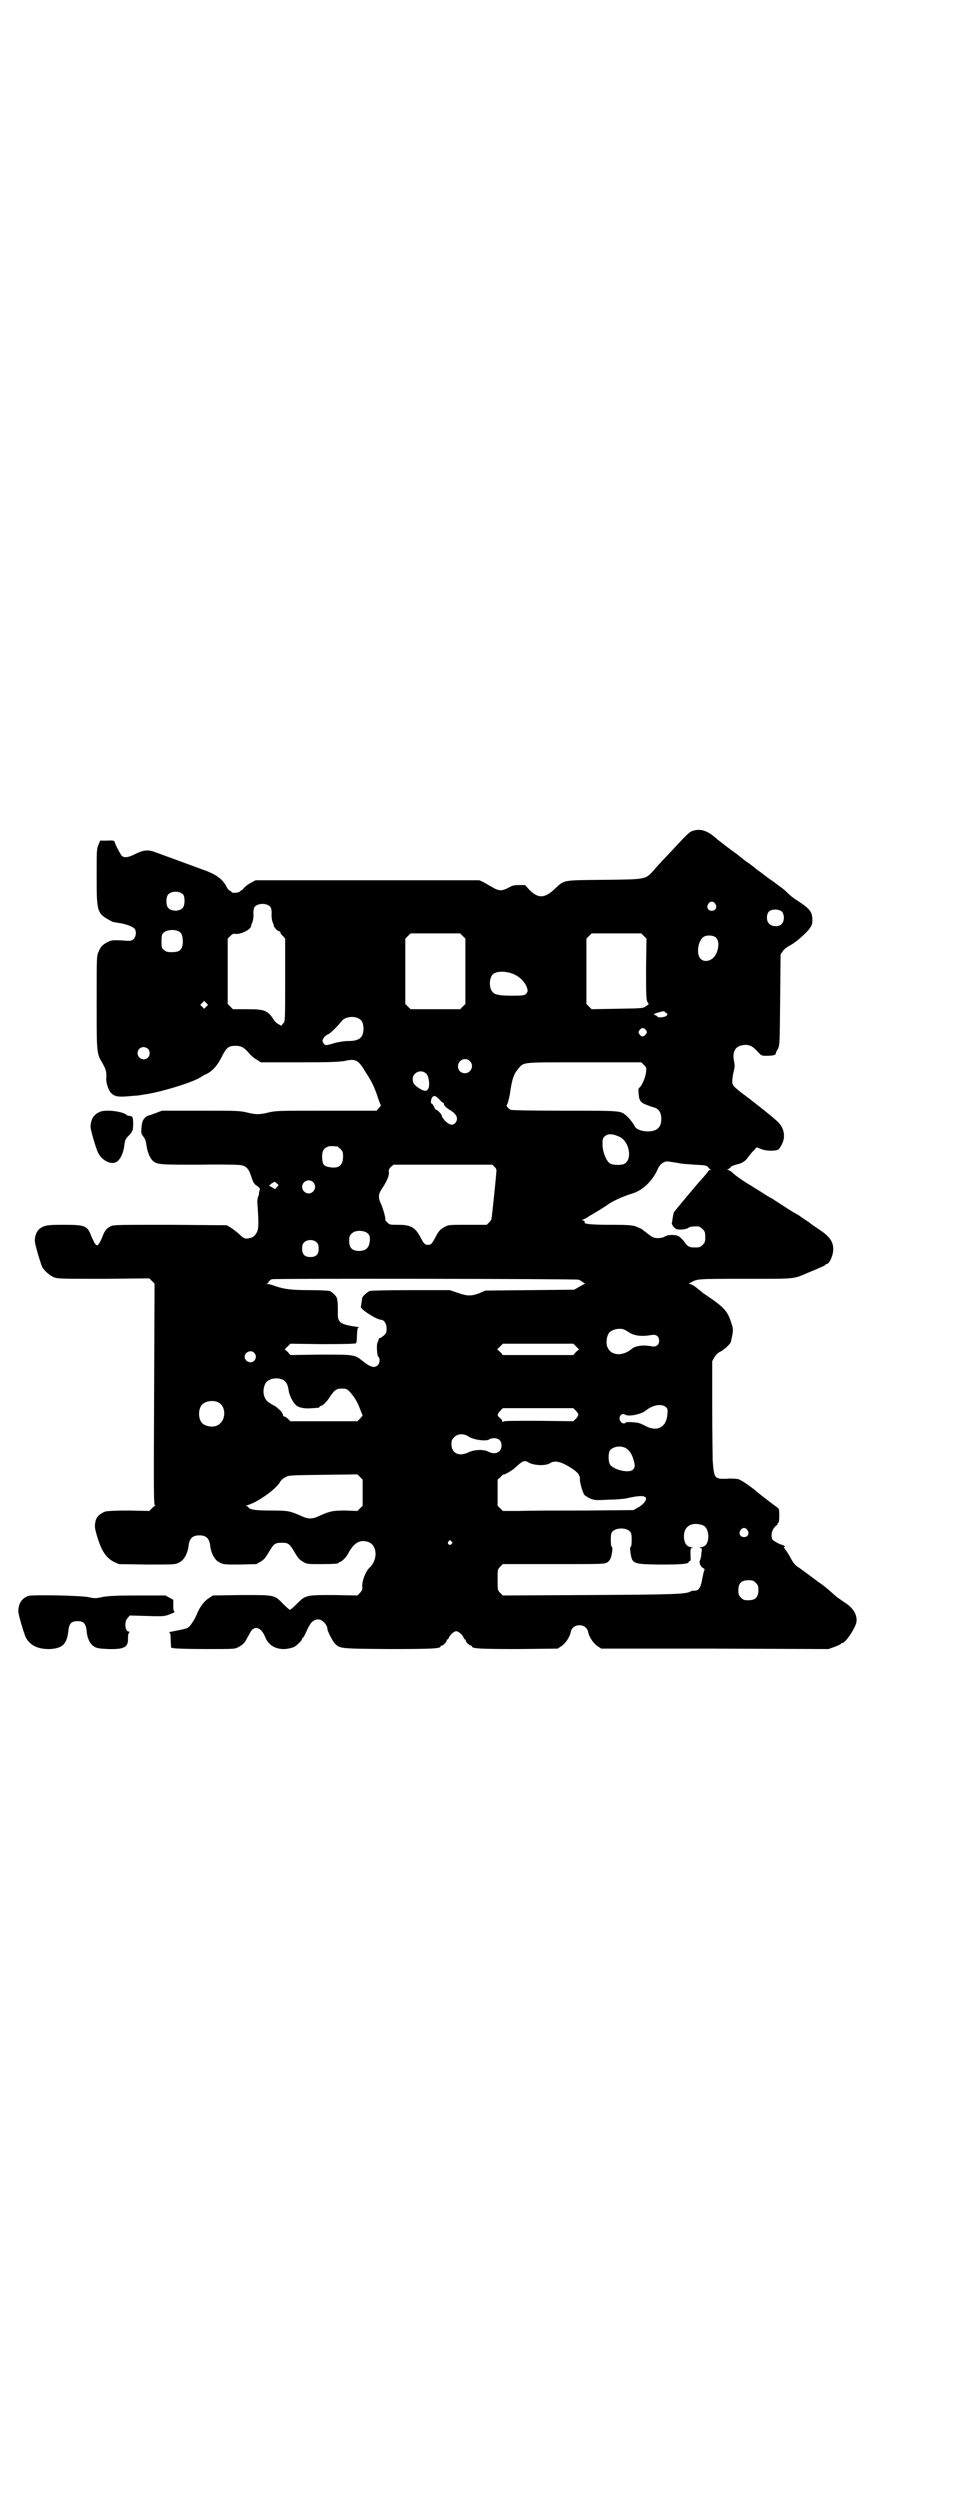 <?xml version="1.0" standalone="no"?>
<!DOCTYPE svg PUBLIC "-//W3C//DTD SVG 20010904//EN"
 "http://www.w3.org/TR/2001/REC-SVG-20010904/DTD/svg10.dtd">
<svg version="1.0" xmlns="http://www.w3.org/2000/svg"
 width="1106pt" height="2870pt" viewBox="0 0 1106 2870"
 preserveAspectRatio="xMidYMid meet">
<g transform="translate(0,2870) scale(0.5,-0.5)"
fill="#000000" stroke="none">
<path d="M1593 3833 c-8 -2 -12 -5 -46 -42 -12 -13 -26 -27 -30 -32 -4 -4 -12
-13 -17 -19 -18 -19 -16 -19 -114 -20 -97 -1 -89 0 -112 -21 -23 -22 -38 -22
-58 -2 l-10 11 -14 0 c-11 0 -15 -1 -24 -6 -15 -8 -22 -8 -37 1 -7 4 -16 9
-21 12 l-9 4 -257 0 -257 0 -11 -6 c-6 -3 -12 -8 -15 -11 -3 -3 -5 -6 -6 -6
-1 0 -3 -1 -4 -3 -4 -3 -19 -4 -19 -1 0 1 -2 2 -4 3 -2 1 -4 3 -6 6 -9 19 -23
31 -55 42 -30 11 -95 35 -109 40 -18 7 -28 6 -50 -5 -14 -7 -24 -8 -29 -2 -3
4 -14 24 -16 32 -1 2 -4 3 -17 2 l-16 0 -4 -10 c-4 -9 -4 -13 -4 -74 0 -81 1
-83 32 -100 5 -3 6 -3 25 -6 14 -3 24 -7 29 -11 6 -5 5 -19 -1 -25 -5 -4 -6
-5 -28 -3 -22 1 -24 0 -32 -4 -12 -6 -16 -11 -21 -23 -4 -8 -4 -15 -4 -116 0
-120 0 -116 14 -140 8 -15 9 -19 8 -37 0 -7 5 -24 10 -29 8 -9 15 -11 40 -9
12 1 23 2 24 2 1 0 6 1 12 2 39 5 120 30 134 42 2 1 6 4 10 5 14 7 25 19 35
39 11 22 16 26 32 26 13 0 20 -4 31 -17 4 -5 12 -12 18 -15 l9 -6 88 0 c74 0
90 1 104 3 26 6 32 3 49 -26 14 -21 21 -36 28 -58 3 -9 6 -17 7 -17 0 -1 -2
-4 -5 -7 l-5 -6 -114 0 c-110 0 -116 0 -134 -4 -10 -3 -21 -4 -25 -4 -4 0 -15
1 -25 4 -18 4 -25 4 -107 4 l-88 0 -13 -5 c-8 -3 -16 -6 -18 -6 -10 -4 -15
-12 -16 -27 -1 -13 -1 -15 4 -21 5 -7 6 -10 8 -24 2 -13 8 -27 14 -32 10 -9
16 -9 108 -9 47 1 90 0 94 -1 12 -2 18 -8 23 -23 6 -18 7 -20 15 -25 6 -5 7
-5 5 -11 -1 -4 -2 -7 -1 -8 0 0 -1 -2 -2 -5 -1 -3 -2 -9 -2 -13 4 -54 3 -62
-2 -71 -4 -6 -7 -9 -13 -11 -12 -3 -15 -3 -27 9 -7 6 -16 13 -20 15 l-8 5
-129 1 c-120 0 -130 0 -137 -3 -10 -5 -14 -9 -20 -25 -3 -8 -7 -15 -9 -17 -3
-3 -4 -3 -8 2 -2 3 -5 10 -8 16 -9 25 -14 27 -63 27 -38 0 -45 -1 -56 -9 -6
-5 -11 -15 -11 -27 -1 -6 13 -52 17 -61 6 -10 18 -20 28 -24 9 -3 22 -3 114
-3 l104 1 6 -6 6 -6 -1 -255 c-1 -225 -1 -254 2 -254 3 0 3 0 0 -1 -2 -1 -5
-4 -8 -7 l-5 -5 -46 1 c-30 0 -49 -1 -54 -2 -12 -4 -20 -11 -23 -20 -3 -13 -3
-17 3 -37 10 -34 21 -50 39 -59 l11 -5 65 -1 c65 0 65 0 74 5 11 5 19 21 21
37 2 18 9 25 25 25 16 0 23 -7 25 -25 2 -16 10 -32 21 -37 9 -5 11 -5 47 -5
l38 1 10 6 c7 4 11 9 17 19 13 22 15 24 31 24 16 0 18 -2 31 -24 6 -10 10 -15
17 -19 10 -6 10 -6 41 -6 32 0 42 1 42 3 0 1 1 2 3 2 3 0 14 10 18 18 14 27
29 35 49 27 19 -9 20 -41 0 -59 -8 -8 -16 -28 -16 -41 1 -8 0 -10 -5 -16 l-6
-6 -55 1 c-64 0 -64 0 -85 -21 -7 -7 -14 -13 -15 -13 -1 0 -8 6 -15 13 -21 22
-20 21 -96 21 l-66 -1 -9 -6 c-10 -6 -21 -20 -27 -35 -5 -13 -15 -28 -20 -32
-4 -3 -12 -5 -39 -10 -5 -1 -7 -2 -6 -2 3 0 4 -3 4 -17 l1 -18 6 -1 c3 -1 36
-2 73 -2 65 0 67 0 75 4 11 6 16 11 21 22 3 5 7 12 9 16 10 12 23 7 32 -14 7
-19 24 -29 46 -28 9 1 17 3 21 5 8 5 18 15 18 19 0 1 1 2 2 2 1 0 5 8 9 17 8
18 15 25 26 25 9 0 21 -12 21 -22 0 -4 11 -26 16 -32 13 -13 8 -13 123 -14
102 0 121 1 121 6 0 1 1 2 3 2 3 0 11 8 11 12 0 1 1 2 2 2 1 0 2 2 3 4 2 6 12
15 17 15 5 0 15 -9 17 -15 1 -2 2 -4 3 -4 1 0 2 -1 2 -3 0 -3 8 -11 12 -11 1
0 2 -1 2 -2 0 -5 19 -6 107 -6 l90 1 9 6 c9 6 19 21 21 32 4 21 36 21 40 0 2
-11 12 -26 21 -32 l9 -6 261 0 261 -1 14 5 c8 3 14 6 15 7 0 1 1 2 3 2 7 0 29
33 32 47 3 16 -6 33 -27 46 -7 5 -18 12 -23 17 -17 15 -29 25 -33 27 -2 1 -12
9 -23 17 -11 8 -24 18 -29 21 -6 4 -11 10 -18 24 -6 10 -12 19 -13 19 -1 1 -1
2 1 2 3 0 -2 5 -5 5 -5 1 -21 9 -23 13 -3 7 -2 17 3 25 3 4 6 7 7 7 1 0 2 1 2
3 0 2 1 3 2 3 1 0 2 7 2 16 0 15 0 16 -6 20 -7 5 -45 34 -50 39 -15 12 -33 24
-38 25 -4 1 -16 2 -27 1 -28 -1 -29 1 -32 43 0 6 -1 59 -1 119 l0 108 5 9 c4
6 8 10 12 12 8 3 25 18 26 24 5 22 6 27 2 39 -10 32 -15 38 -67 73 -3 3 -10 8
-16 13 -5 4 -11 7 -13 7 -4 0 -3 0 1 3 16 9 12 9 126 9 118 0 109 -1 144 14
27 11 40 17 40 18 0 1 1 2 3 2 6 0 15 20 15 34 0 17 -8 29 -32 45 -21 14 -23
16 -24 17 -1 1 -5 3 -9 6 -4 3 -8 5 -9 6 -1 1 -3 3 -18 11 -5 3 -16 10 -25 16
-9 6 -19 12 -23 15 -4 2 -13 7 -19 11 -7 5 -21 13 -30 19 -19 11 -37 24 -44
31 -2 2 -6 4 -8 5 -3 1 -3 2 -1 2 2 0 5 2 6 4 1 2 6 4 12 6 15 3 22 8 29 18 4
5 9 12 13 15 l6 7 10 -4 c12 -5 34 -5 40 -1 2 2 6 7 8 12 9 17 5 37 -8 50 -6
7 -55 46 -78 63 -25 19 -28 22 -28 31 0 4 1 14 3 22 3 11 3 15 1 25 -4 20 2
33 18 36 14 3 23 0 35 -13 10 -11 10 -11 22 -11 15 0 21 2 21 5 0 2 2 7 5 11
4 9 4 10 5 113 l1 104 5 7 c2 4 9 9 14 12 13 6 35 25 46 38 7 10 8 11 8 22 0
19 -6 26 -37 46 -8 5 -16 12 -19 15 -3 3 -9 9 -15 13 -5 4 -11 8 -12 9 -1 1
-11 8 -21 15 -10 8 -21 16 -24 18 -2 2 -13 11 -24 18 -10 8 -19 15 -20 16 -1
0 -2 2 -4 3 -5 3 -43 32 -47 36 -17 15 -33 21 -50 16z m-1172 -147 c4 -6 4
-24 -1 -30 -7 -9 -27 -9 -34 0 -5 6 -5 24 0 30 7 9 27 9 35 0z m1222 -21 c5
-8 1 -16 -8 -16 -9 0 -13 8 -8 16 2 3 5 5 8 5 3 0 6 -2 8 -5z m-1022 -7 c2 -3
3 -8 3 -14 -1 -9 1 -21 4 -25 0 -1 1 -3 1 -5 1 -4 9 -12 12 -12 2 0 3 -1 3 -3
0 -1 2 -5 6 -8 l5 -6 0 -95 c0 -95 0 -96 -5 -100 l-4 -5 -7 4 c-4 2 -9 7 -11
11 -13 20 -20 23 -60 23 l-33 0 -6 6 -6 6 0 75 0 75 6 6 c4 4 7 6 10 5 14 -2
36 9 38 18 0 2 1 4 1 5 3 4 5 16 4 25 0 6 1 11 3 14 8 9 28 9 36 0z m1176 -12
c5 -8 5 -21 -2 -28 -6 -6 -22 -6 -28 1 -7 6 -7 21 -1 28 7 7 25 6 31 -1z
m-1385 -45 c6 -4 8 -12 8 -26 -2 -16 -7 -21 -25 -21 -11 0 -14 1 -18 5 -6 4
-6 6 -6 20 0 13 1 16 4 19 8 8 27 9 37 3z m651 -10 l6 -6 0 -75 0 -75 -6 -6
-6 -6 -57 0 -57 0 -6 6 -6 6 0 75 0 75 6 6 6 6 57 0 57 0 6 -6z m416 0 l6 -6
-1 -66 c0 -68 0 -77 5 -82 2 -2 1 -3 -5 -7 -7 -5 -7 -5 -66 -6 l-59 -1 -6 6
-6 6 0 75 0 75 6 6 6 6 57 0 57 0 6 -6z m166 -4 c10 -10 4 -39 -9 -48 -9 -7
-21 -7 -27 0 -10 10 -6 41 7 50 8 5 23 4 29 -2z m-464 -84 c13 -6 23 -16 28
-27 4 -10 4 -13 -1 -18 -3 -3 -7 -4 -30 -4 -30 0 -41 2 -46 8 -9 8 -9 32 0 41
8 8 31 8 49 0z m-707 -74 l-5 -5 -4 4 -5 5 4 4 5 5 4 -4 5 -5 -4 -4z m1057
-21 c-4 -4 -21 -5 -21 -2 0 1 -2 2 -4 3 -7 1 -4 4 8 7 11 3 11 3 15 -1 5 -3 5
-4 2 -7z m-706 -7 c7 -4 9 -10 10 -21 0 -22 -9 -30 -34 -30 -10 0 -21 -2 -30
-4 -23 -7 -24 -7 -28 -1 -3 5 -3 5 0 11 2 4 7 8 12 10 6 4 19 16 31 31 8 9 28
11 39 4z m657 -24 c5 -5 5 -8 0 -13 -5 -5 -8 -5 -13 1 -3 5 -3 5 0 10 5 6 8 6
13 2z m-1142 -45 c5 -5 5 -15 0 -20 -9 -9 -24 -2 -24 10 0 8 6 14 14 14 3 0 8
-2 10 -4z m739 -28 c11 -10 3 -28 -11 -28 -9 0 -16 6 -16 16 0 14 17 22 27 12z
m400 -9 c6 -6 6 -6 5 -17 -2 -13 -9 -29 -14 -34 -4 -3 -4 -5 -3 -16 1 -15 5
-20 19 -25 5 -2 13 -5 18 -6 10 -4 15 -12 15 -26 0 -14 -5 -22 -15 -26 -16 -6
-41 -1 -46 9 -4 8 -15 22 -21 26 -12 10 -14 10 -140 10 -86 0 -120 1 -124 2
-6 3 -11 10 -9 11 2 1 5 14 7 24 5 36 9 47 20 60 13 15 6 14 151 14 l131 0 6
-6z m-501 -19 c7 -5 10 -27 6 -35 -4 -7 -8 -7 -19 -1 -13 8 -17 13 -17 23 0
14 18 23 30 13z m40 -68 c1 0 2 -2 2 -4 1 -3 5 -7 11 -11 18 -10 23 -21 15
-31 -6 -7 -14 -5 -24 5 -4 5 -8 10 -7 11 1 2 -11 15 -13 14 0 -1 -3 2 -5 7 -2
4 -4 7 -5 7 -4 0 -2 13 2 16 5 3 5 3 14 -5 4 -5 9 -9 10 -9z m405 -78 c23 -11
30 -52 11 -62 -7 -4 -27 -3 -33 1 -8 5 -16 24 -17 41 0 15 0 16 5 21 7 7 19 6
34 -1z m-649 -22 c1 0 5 -3 8 -6 5 -5 6 -7 6 -17 0 -20 -9 -28 -29 -25 -15 2
-18 6 -19 21 -1 15 3 22 12 26 5 2 8 2 22 1z m770 -36 c6 -1 14 -2 18 -3 4 -1
19 -2 34 -3 23 -1 27 -2 30 -5 2 -3 4 -5 6 -6 2 0 2 -1 0 -1 -2 0 -4 -1 -4 -1
0 -1 -4 -6 -9 -12 -16 -17 -68 -80 -71 -84 -1 -3 -2 -9 -3 -14 -1 -6 -1 -10
-2 -11 0 -4 6 -12 11 -14 7 -2 21 -1 27 3 4 3 12 4 24 3 2 0 6 -3 9 -6 5 -5 6
-7 6 -18 0 -11 -1 -13 -6 -18 -6 -6 -7 -6 -20 -6 -10 0 -15 2 -22 13 -4 5 -9
10 -12 12 -7 5 -26 5 -33 0 -6 -4 -22 -5 -28 -1 -3 1 -8 5 -13 9 -12 9 -12 10
-18 12 -12 6 -18 7 -65 7 -47 0 -63 2 -60 6 1 1 -1 3 -3 4 -4 1 -4 2 -2 2 2 0
9 3 14 7 22 13 37 22 48 30 13 8 33 17 53 23 23 7 45 28 57 54 4 10 9 15 16
18 4 2 6 2 18 0z m-408 -11 c4 -4 5 -7 4 -12 0 -7 -10 -103 -11 -107 0 -2 -2
-5 -5 -8 l-6 -6 -44 0 c-40 0 -44 0 -51 -4 -12 -6 -16 -11 -23 -25 -8 -15 -10
-17 -17 -17 -7 0 -9 2 -17 17 -12 23 -22 29 -51 29 -20 0 -20 0 -26 6 -3 3 -5
6 -4 6 2 0 -5 25 -9 34 -8 17 -8 24 4 41 10 16 15 28 13 36 0 4 1 6 5 10 l6 5
114 0 113 0 5 -5z m-417 -35 c10 -9 3 -26 -10 -26 -8 0 -15 7 -15 15 0 13 16
20 25 11z m-83 -11 l-4 -5 -7 4 -7 4 6 5 7 4 5 -4 4 -4 -4 -4z m205 -104 c8
-5 10 -10 8 -23 -2 -14 -10 -20 -24 -20 -16 0 -23 7 -23 23 0 10 1 12 6 17 7
7 21 8 33 3z m-113 -24 c3 -3 4 -7 4 -14 0 -13 -6 -19 -19 -19 -13 0 -19 6
-19 19 0 7 1 11 4 14 7 8 23 8 30 0z m601 -85 c3 -1 8 -4 10 -6 l5 -3 -13 -7
-12 -7 -102 -1 -102 -1 -14 -6 c-18 -7 -28 -7 -50 1 l-18 6 -90 0 c-57 0 -91
-1 -94 -2 -5 -2 -17 -13 -17 -16 -1 -7 -3 -19 -3 -20 -4 -4 36 -30 46 -30 7 0
13 -9 13 -20 0 -9 -1 -11 -6 -16 -4 -3 -8 -6 -9 -6 -2 0 -3 -1 -3 -2 0 -1 -1
-3 -1 -4 0 -1 -1 -2 -1 -3 -4 -3 -2 -33 1 -34 4 -2 4 -14 -1 -19 -8 -8 -17 -5
-36 10 -17 14 -19 14 -96 14 l-69 -1 -6 7 -7 6 7 7 6 6 74 -1 c58 0 75 1 77 2
1 2 2 10 2 19 1 15 1 17 5 17 2 0 -4 2 -14 3 -30 5 -36 10 -35 31 0 15 0 22
-1 27 0 2 -1 5 -1 6 0 4 -11 15 -17 17 -3 1 -22 2 -45 2 -43 0 -58 2 -79 9 -7
3 -16 5 -18 5 -4 0 -4 0 0 2 2 1 3 2 2 2 -2 0 3 5 7 7 6 2 699 1 705 -1z m106
-115 c2 -1 7 -4 10 -6 12 -8 29 -10 52 -6 10 2 17 -3 17 -13 0 -10 -7 -15 -17
-13 -20 4 -38 1 -46 -6 -23 -19 -51 -15 -57 8 -2 10 0 23 6 30 7 7 24 11 35 6z
m-112 -38 l7 -7 -7 -6 -6 -7 -81 0 -81 0 -6 7 -7 6 7 7 6 6 81 0 81 0 6 -6z
m-739 -15 c5 -6 5 -12 0 -18 -7 -8 -22 -2 -22 9 0 11 15 17 22 9z m64 -61 c9
-4 13 -11 15 -25 1 -10 9 -26 15 -32 3 -4 9 -7 15 -8 8 -2 14 -2 39 0 1 1 2 1
2 2 0 1 2 2 5 3 3 1 8 6 14 13 15 23 19 26 32 26 10 0 12 -1 18 -7 10 -11 18
-23 24 -40 l6 -15 -6 -7 -6 -6 -77 0 -77 0 -6 6 c-3 3 -7 5 -8 5 -2 0 -3 1 -3
2 1 2 -4 11 -9 14 -7 7 -8 7 -17 12 -12 7 -15 11 -18 22 -2 9 0 22 6 29 7 8
24 11 36 6z m-148 -52 c21 -9 20 -45 -2 -54 -10 -5 -28 -1 -34 6 -9 10 -9 32
0 42 7 8 24 11 36 6z m1030 -12 c4 -4 4 -6 3 -16 -2 -30 -24 -41 -50 -27 -5 3
-13 6 -16 7 -10 2 -29 3 -30 1 -2 -4 -9 -2 -12 3 -6 9 3 21 11 15 8 -5 38 1
48 10 16 13 37 16 46 7z m-207 -8 c7 -8 7 -10 0 -18 l-6 -6 -80 1 c-63 0 -80
0 -81 -2 -2 -2 -2 -2 -2 0 0 2 -2 6 -5 8 -8 6 -7 9 0 17 l6 6 81 0 81 0 6 -6z
m-247 -59 c12 -8 42 -12 49 -6 1 1 5 2 10 2 11 0 17 -6 17 -17 0 -15 -14 -22
-30 -14 -11 6 -32 5 -45 -1 -22 -11 -40 -3 -40 18 0 8 1 11 6 16 8 9 23 9 33
2z m362 -27 c7 -4 14 -14 17 -26 4 -13 4 -18 -1 -23 -8 -9 -45 -1 -53 12 -4 7
-4 26 0 32 7 9 25 12 37 5z m-225 -32 c12 -8 41 -9 51 -2 11 7 26 3 49 -12 14
-9 20 -16 19 -26 0 -8 7 -32 11 -36 2 -1 7 -5 12 -7 9 -4 11 -5 43 -3 18 0 37
2 41 3 30 7 45 7 45 -1 0 -6 -10 -16 -20 -21 l-9 -5 -111 -1 c-61 0 -129 0
-150 -1 l-39 0 -6 6 -6 6 0 30 0 30 7 6 c3 4 6 6 6 6 0 -3 21 9 28 16 16 15
21 17 29 12z m-380 -70 l0 -30 -6 -6 -6 -6 -27 1 c-29 0 -35 -1 -60 -12 -16
-8 -26 -8 -41 -1 -27 12 -31 13 -70 13 -36 0 -49 2 -52 7 -1 1 -3 3 -5 4 -2 0
-2 1 1 1 2 0 9 3 16 6 27 14 52 34 60 47 2 4 7 9 12 11 8 5 9 5 87 6 l79 1 6
-6 6 -6 0 -30z m782 -75 c7 -3 12 -13 12 -25 0 -15 -6 -24 -16 -25 -5 -1 -6
-2 -3 -2 4 0 5 0 3 -12 0 -7 -2 -14 -3 -16 -3 -6 1 -15 7 -18 3 -2 4 -3 3 -5
-1 -1 -3 -10 -5 -20 -3 -19 -8 -27 -17 -27 -6 0 -7 0 -10 -2 -11 -6 -38 -7
-232 -8 l-199 -1 -6 6 c-6 6 -6 6 -6 30 0 24 0 24 6 30 l6 6 117 0 c112 0 117
0 123 4 6 4 9 10 11 24 1 7 1 11 -1 12 -1 0 -2 6 -2 16 0 12 1 16 4 19 9 9 31
9 40 0 3 -3 4 -7 4 -19 0 -10 -1 -16 -2 -16 -2 -1 -2 -5 -1 -12 4 -28 5 -28
67 -29 49 0 67 1 67 6 0 1 1 2 3 2 1 0 2 4 1 15 0 14 0 15 4 15 3 0 1 1 -3 2
-10 1 -16 10 -16 25 0 24 19 34 44 25z m102 -11 c5 -8 1 -16 -8 -16 -9 0 -13
8 -8 16 2 3 5 5 8 5 3 0 6 -2 8 -5z m-680 -26 c3 -3 3 -3 0 -6 -4 -5 -11 1 -7
6 4 4 4 4 7 0z m699 -95 c5 -5 6 -7 6 -17 0 -16 -7 -23 -23 -23 -10 0 -12 1
-17 6 -5 5 -6 7 -6 17 0 16 7 23 23 23 10 0 12 -1 17 -6z"/>
<path d="M231 3188 c-15 -6 -22 -16 -23 -34 -1 -6 13 -52 17 -60 11 -22 36
-31 47 -18 6 6 11 18 13 30 2 17 3 19 11 27 4 4 7 8 7 9 -1 1 0 2 1 2 2 0 3
28 0 31 -1 2 -4 3 -7 3 -2 0 -5 1 -6 2 -8 8 -45 13 -60 8z"/>
<path d="M65 2076 c-15 -6 -22 -16 -23 -34 -1 -6 13 -52 17 -61 10 -19 29 -28
57 -27 28 2 38 12 41 42 2 17 7 22 21 22 14 0 19 -5 21 -22 1 -17 8 -31 17
-36 6 -4 11 -5 32 -6 38 -1 47 4 46 26 0 6 1 11 3 12 1 1 1 2 -1 2 -9 0 -11
23 -3 31 l5 6 37 -1 c27 -1 40 -1 47 1 10 3 23 9 19 9 -2 0 -3 4 -3 14 l0 13
-9 5 -9 5 -62 0 c-49 0 -65 -1 -80 -3 -18 -4 -20 -4 -34 -1 -19 4 -129 6 -139
3z"/>
</g>
</svg>

